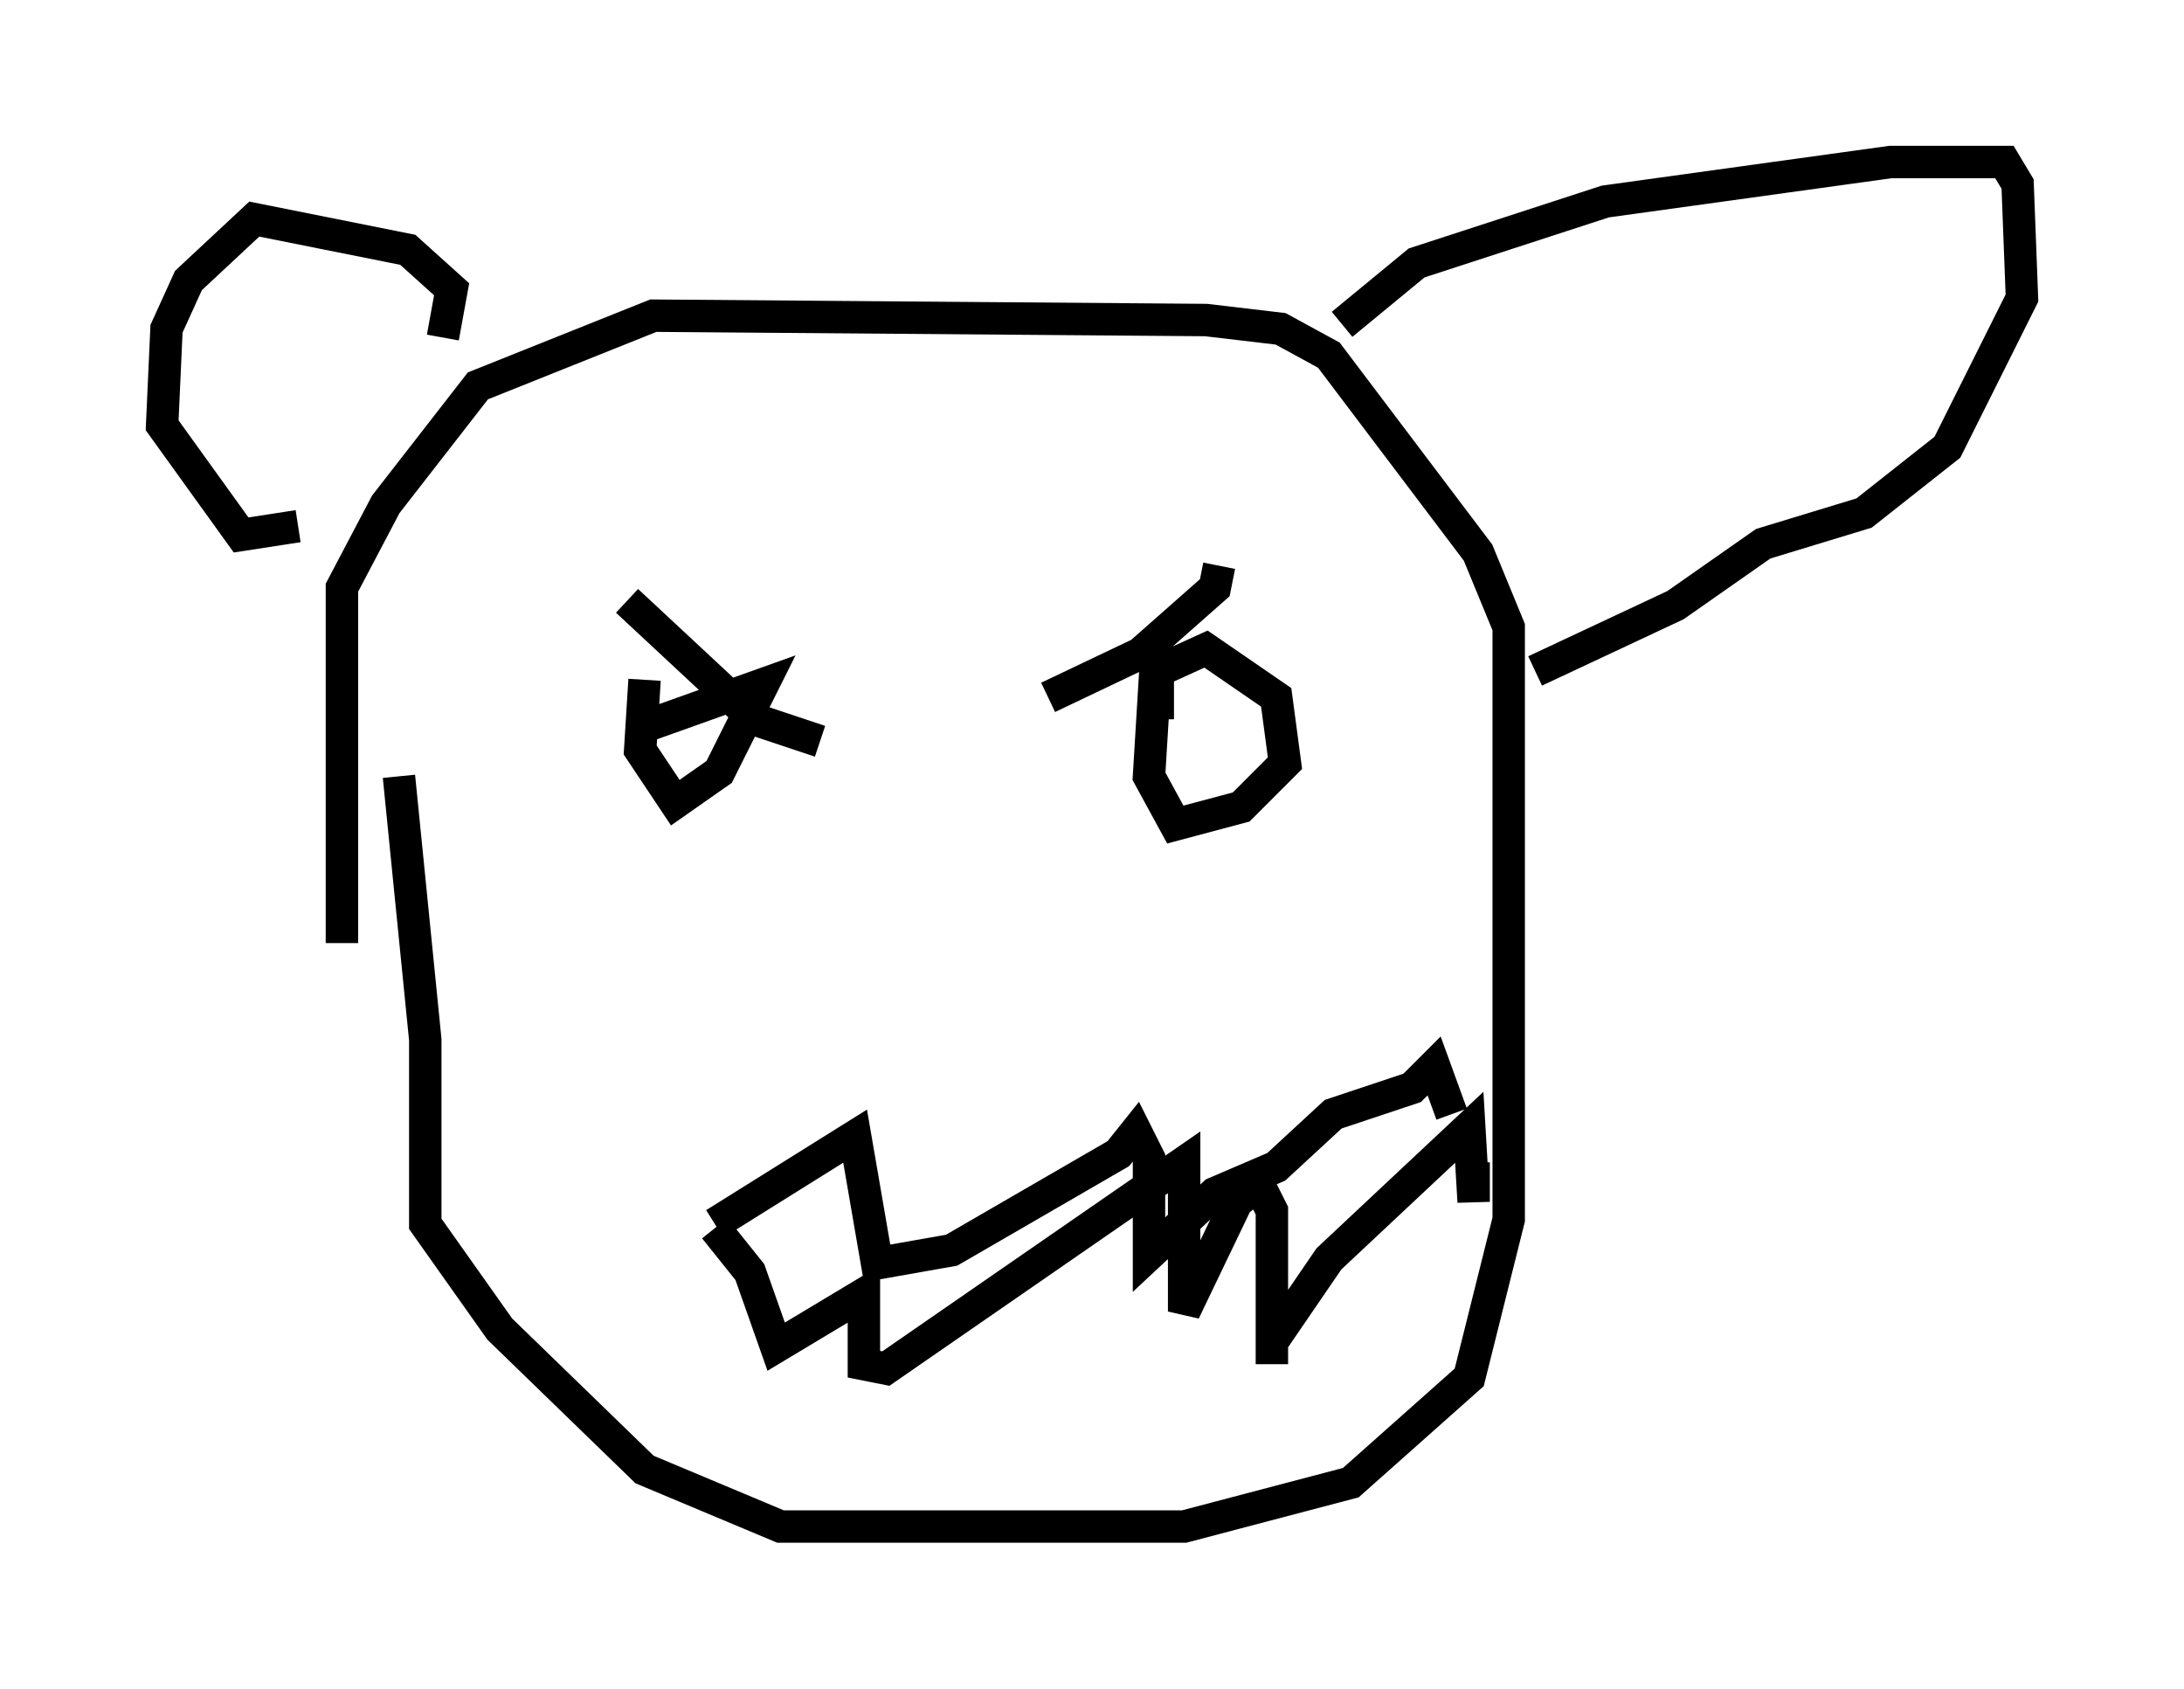 <?xml version="1.0" encoding="utf-8" ?>
<svg baseProfile="full" height="52.083" version="1.1" width="67.374" xmlns="http://www.w3.org/2000/svg" xmlns:ev="http://www.w3.org/2001/xml-events" xmlns:xlink="http://www.w3.org/1999/xlink"><defs /><rect fill="white" height="52.083" width="67.374" x="0" y="0" /><path d="M10.954, 33.552 m-0.406, -4.465 l0.0, -10.961 1.353, -2.571 l2.842, -3.654 5.413, -2.165 l17.05, 0.135 2.3, 0.271 l1.488, 0.812 4.601, 6.089 l0.947, 2.3 0.0, 18.268 l-1.218, 4.871 -3.654, 3.248 l-5.142, 1.353 -12.449, 0.0 l-4.195, -1.759 -4.465, -4.33 l-2.3, -3.248 0.0, -5.683 l-0.812, -8.119 m7.442, -1.488 l3.789, -1.353 -1.353, 2.706 l-1.353, 0.947 -1.083, -1.624 l0.135, -2.165 m15.832, 1.218 l0.0, -1.488 1.488, -0.677 l2.165, 1.488 0.271, 2.03 l-1.353, 1.353 -2.03, 0.541 l-0.812, -1.488 0.271, -4.465 m1.894, -2.03 l-0.135, 0.677 -2.3, 2.03 l-2.842, 1.353 m-12.99, -2.977 l3.924, 3.654 2.03, 0.677 m-3.248, 14.885 l4.33, -2.706 0.677, 3.924 l2.3, -0.406 5.142, -2.977 l0.541, -0.677 0.406, 0.812 l0.0, 2.977 2.03, -1.894 l1.894, -0.812 1.759, -1.624 l2.436, -0.812 0.677, -0.677 l0.541, 1.488 m-22.733, 3.518 l1.083, 1.353 0.812, 2.3 l2.706, -1.624 0.0, 2.165 l0.677, 0.135 9.202, -6.36 l0.0, 4.601 1.624, -3.383 l0.677, -0.541 0.406, 0.812 l0.0, 4.736 0.0, -0.677 l1.759, -2.571 4.33, -4.059 l0.135, 2.3 0.0, -1.218 m-31.799, -25.44 l0.271, -1.488 -1.353, -1.218 l-4.736, -0.947 -2.03, 1.894 l-0.677, 1.488 -0.135, 2.977 l2.436, 3.383 1.759, -0.271 m32.205, -6.225 l2.3, -1.894 5.819, -1.894 l8.796, -1.218 3.518, 0.0 l0.406, 0.677 0.135, 3.518 l-2.3, 4.601 -2.571, 2.03 l-3.112, 0.947 -2.706, 1.894 l-4.33, 2.03 " fill="none" stroke="black" stroke-width="1" /></svg>